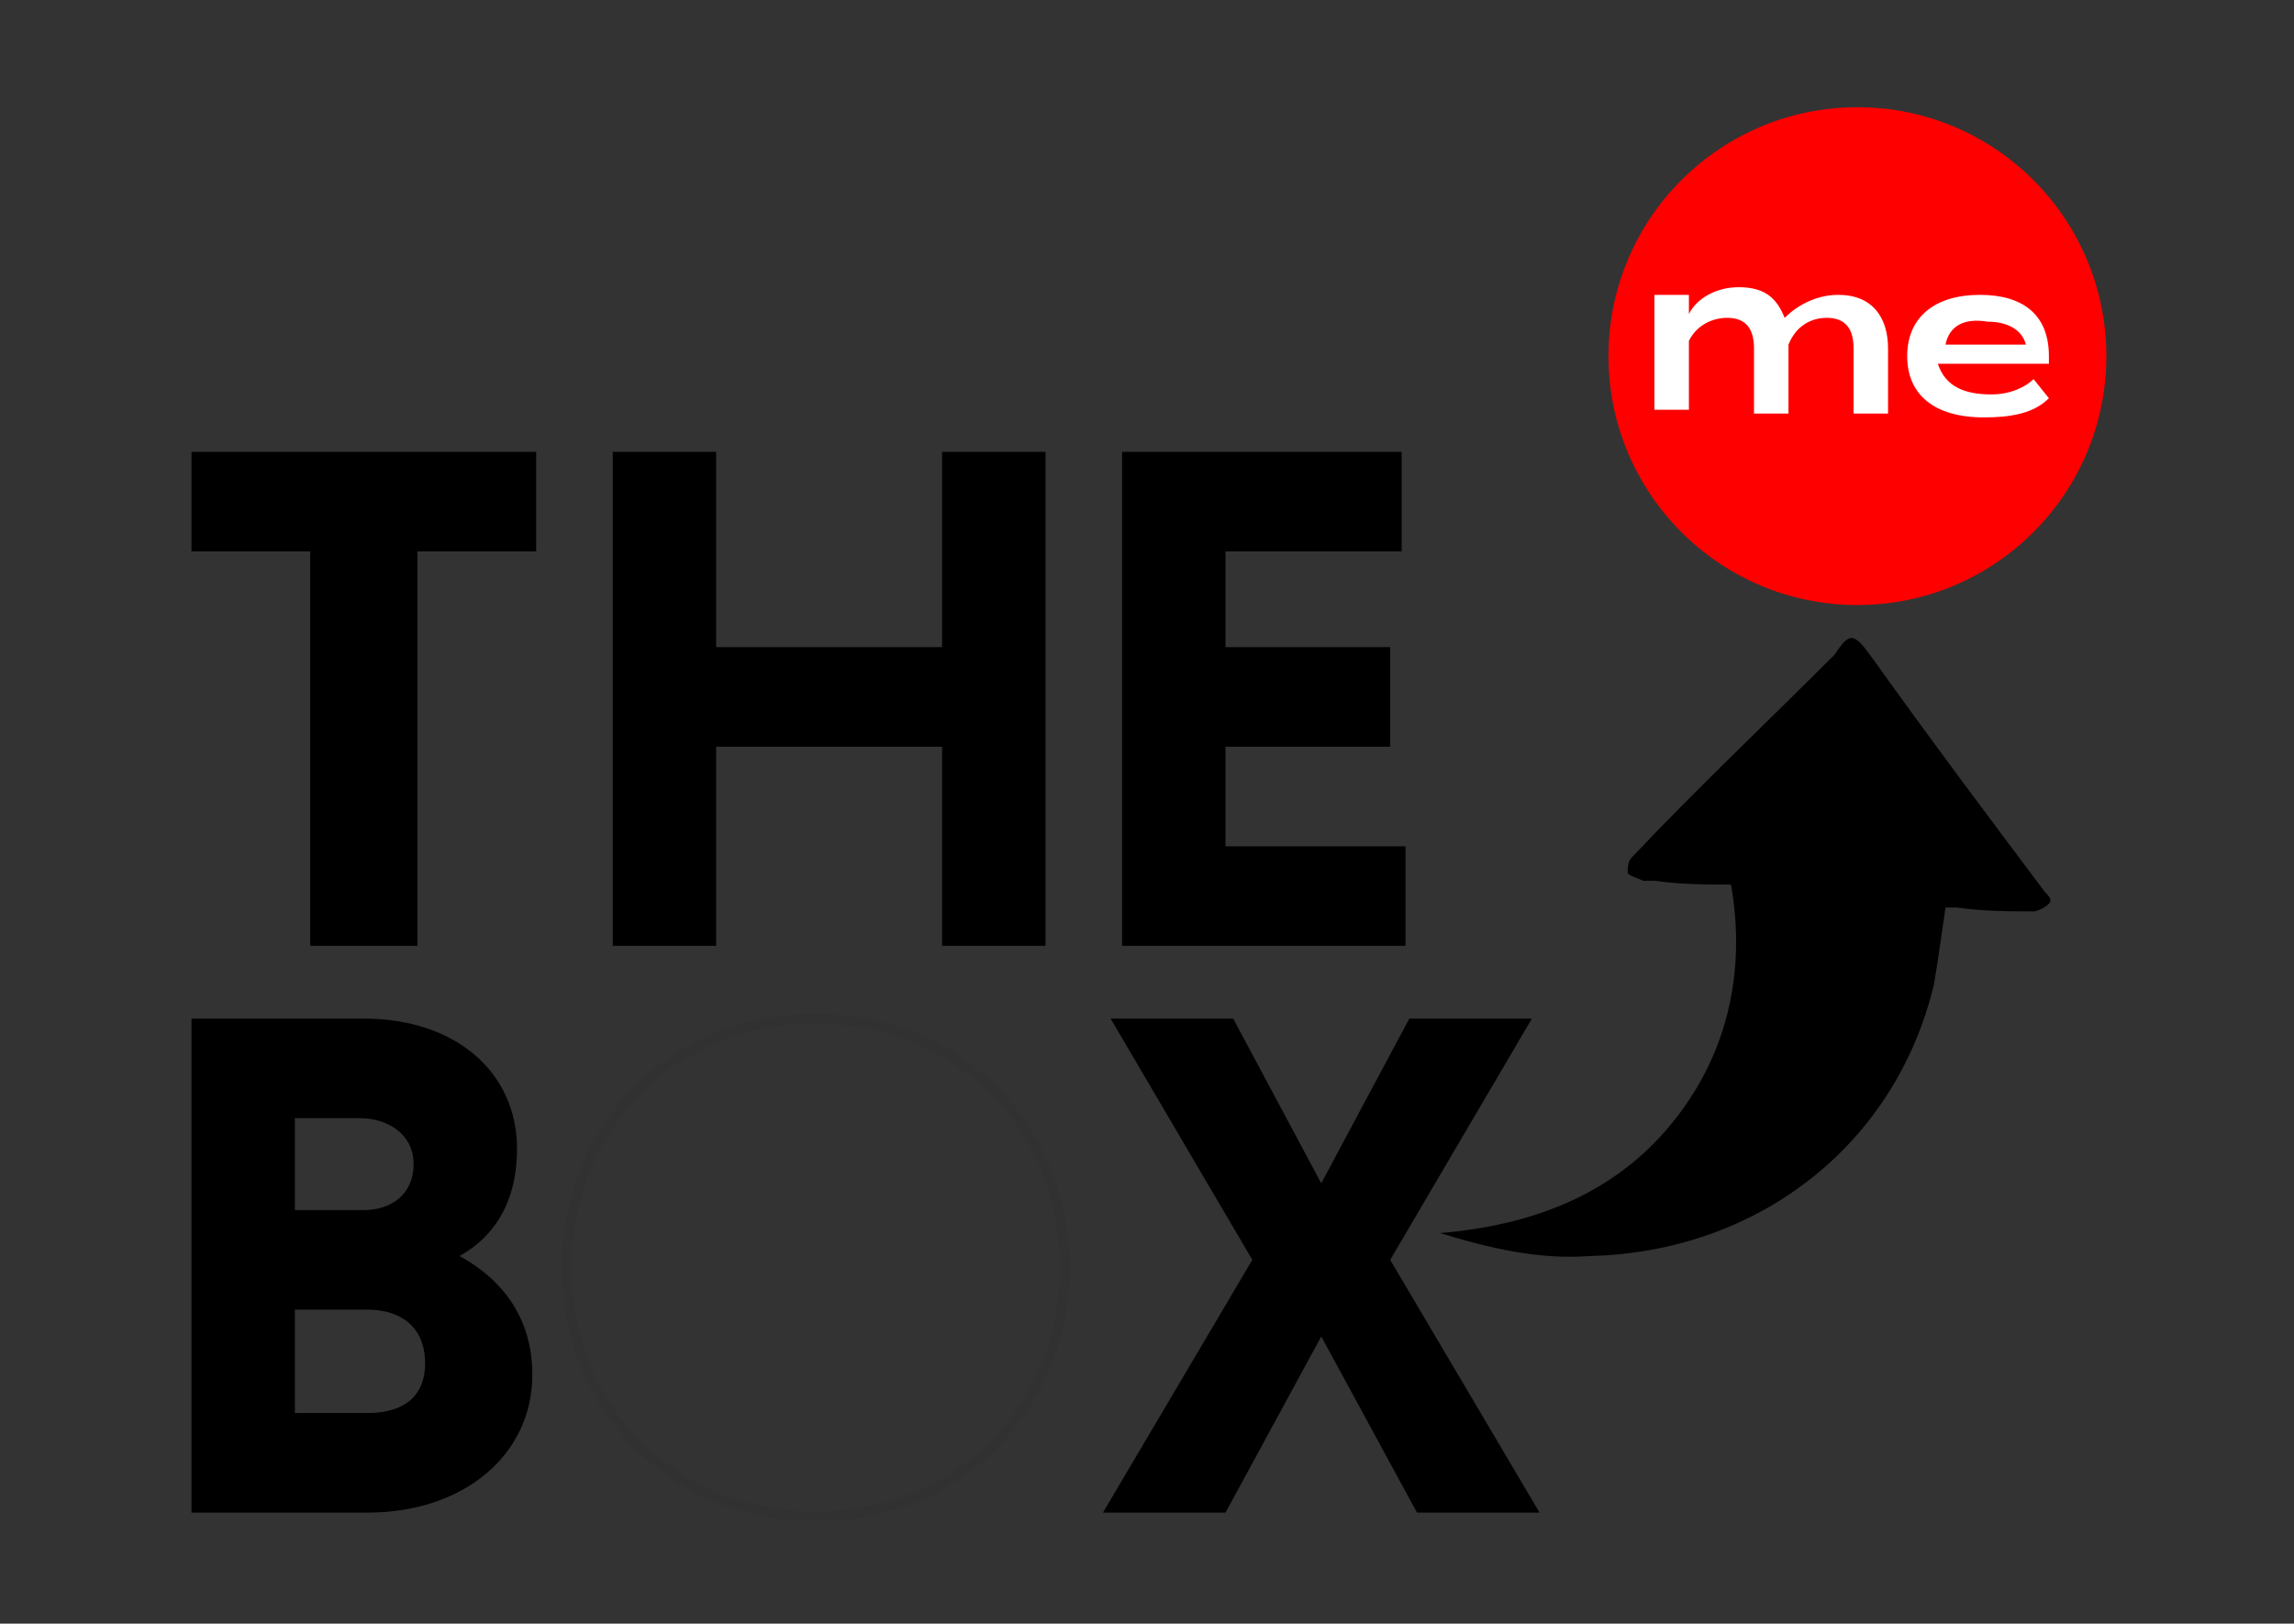 <?xml version="1.0" encoding="utf-8"?>
<!-- Generator: Adobe Illustrator 23.0.3, SVG Export Plug-In . SVG Version: 6.00 Build 0)  -->
<svg version="1.1" id="Layer_1" xmlns="http://www.w3.org/2000/svg" xmlns:xlink="http://www.w3.org/1999/xlink" x="0px" y="0px"
	 viewBox="0 0 59.9 42.4" style="enable-background:new 0 0 59.9 42.4;" xml:space="preserve">
<rect x="0" y="0" width="59.9" height="42.4" fill="#333333" stroke="none"/>
<style type="text/css">
	.st0{fill:#FF0000;}
	.st1{fill:#FFFFFF;}
	.st2{opacity:5.000000e-02;fill:none;stroke:#000000;stroke-width:0.25;}
</style>
<g>
	<path d="M50.8,23.7c0.1,0,0.2,0,0.3,0c0.7,0.1,1.4,0.1,2,0.1c0.1,0,0.3-0.1,0.4-0.2c0.1-0.1,0-0.2-0.1-0.3c-1.5-2-3-4-4.5-6.1
		c-0.5-0.7-0.6-0.7-1-0.1l0,0c-1.8,1.8-3.6,3.5-5.3,5.3c-0.1,0.1-0.1,0.3-0.1,0.4c0.1,0.1,0.2,0.1,0.4,0.2c0.1,0,0.1,0,0.3,0
		c0.7,0.1,1.4,0.1,2,0.1c0.4,2.3-0.1,4.5-1.6,6.3c-1.5,1.8-3.6,2.6-6,2.8c1.3,0.4,2.6,0.7,3.9,0.6c4.4-0.1,8-2.9,9-7.1
		C50.6,25.1,50.7,24.4,50.8,23.7z"/>
	<g>
		<circle class="st0" cx="48.5" cy="9.3" r="6.5"/>
		<g>
			<path class="st1" d="M49.3,9.1v1.7h-0.9V9.1c0-0.5-0.2-0.8-0.7-0.8c-0.4,0-0.8,0.2-1,0.7v0.1v1.1v0.6h-0.9V9.1
				c0-0.5-0.2-0.8-0.7-0.8c-0.4,0-0.8,0.2-1,0.6v1.8h-0.9v-3h0.9v0.5c0.2-0.4,0.7-0.7,1.3-0.7c0.7,0,1,0.3,1.2,0.8
				C46.9,8,47.4,7.7,48,7.7C48.9,7.7,49.3,8.3,49.3,9.1z"/>
			<path class="st1" d="M52,10.3c0.5,0,0.9-0.2,1.1-0.4l0.4,0.5c-0.4,0.4-1,0.5-1.7,0.5c-1.3,0-2-0.6-2-1.6s0.7-1.6,1.9-1.6
				c1.1,0,1.8,0.5,1.8,1.6c0,0.1,0,0.2,0,0.2h-2.9C50.8,10.1,51.3,10.3,52,10.3z M50.8,9h2.1c-0.1-0.4-0.5-0.6-1-0.6
				C51.3,8.3,50.9,8.5,50.8,9z"/>
		</g>
	</g>
	<g>
		<g>
			<path d="M8.1,14.4H5v-2.6h9v2.6h-3.1v10.3H8.1V14.4z"/>
			<path d="M24.6,19.5h-5.9v5.2H16V11.8h2.7v5.1h5.9v-5.1h2.7v12.9h-2.7V19.5z"/>
			<path d="M29.3,24.7V11.8h7.3v2.6H32v2.5h4.3v2.6H32v2.6h4.7v2.6H29.3z"/>
		</g>
		<g>
			<path d="M5,26.6h4.5c2.4,0,4,1.4,4,3.4c0,1.4-0.6,2.3-1.5,2.8c1.1,0.6,1.9,1.6,1.9,3.1c0,2.1-1.8,3.6-4.3,3.6H5V26.6z M9.4,29.2
				H7.7v2.4h1.8c0.7,0,1.3-0.4,1.3-1.2S10.1,29.2,9.4,29.2z M9.6,34.2H7.7v2.7h1.9c0.9,0,1.5-0.4,1.5-1.3
				C11.1,34.6,10.4,34.2,9.6,34.2z"/>
			<path class="st2" d="M21.3,26.6c3.7,0,6.5,2.8,6.5,6.5s-2.8,6.5-6.5,6.5c-3.7,0-6.5-2.8-6.5-6.5S17.6,26.6,21.3,26.6z"/>
			<path d="M32,39.5h-3.2l3.9-6.6L29,26.6h3.2l2.3,4.3l2.3-4.3H40l-3.7,6.3l3.9,6.6h-3.2l-2.5-4.6L32,39.5z"/>
		</g>
	</g>
</g>
</svg>
